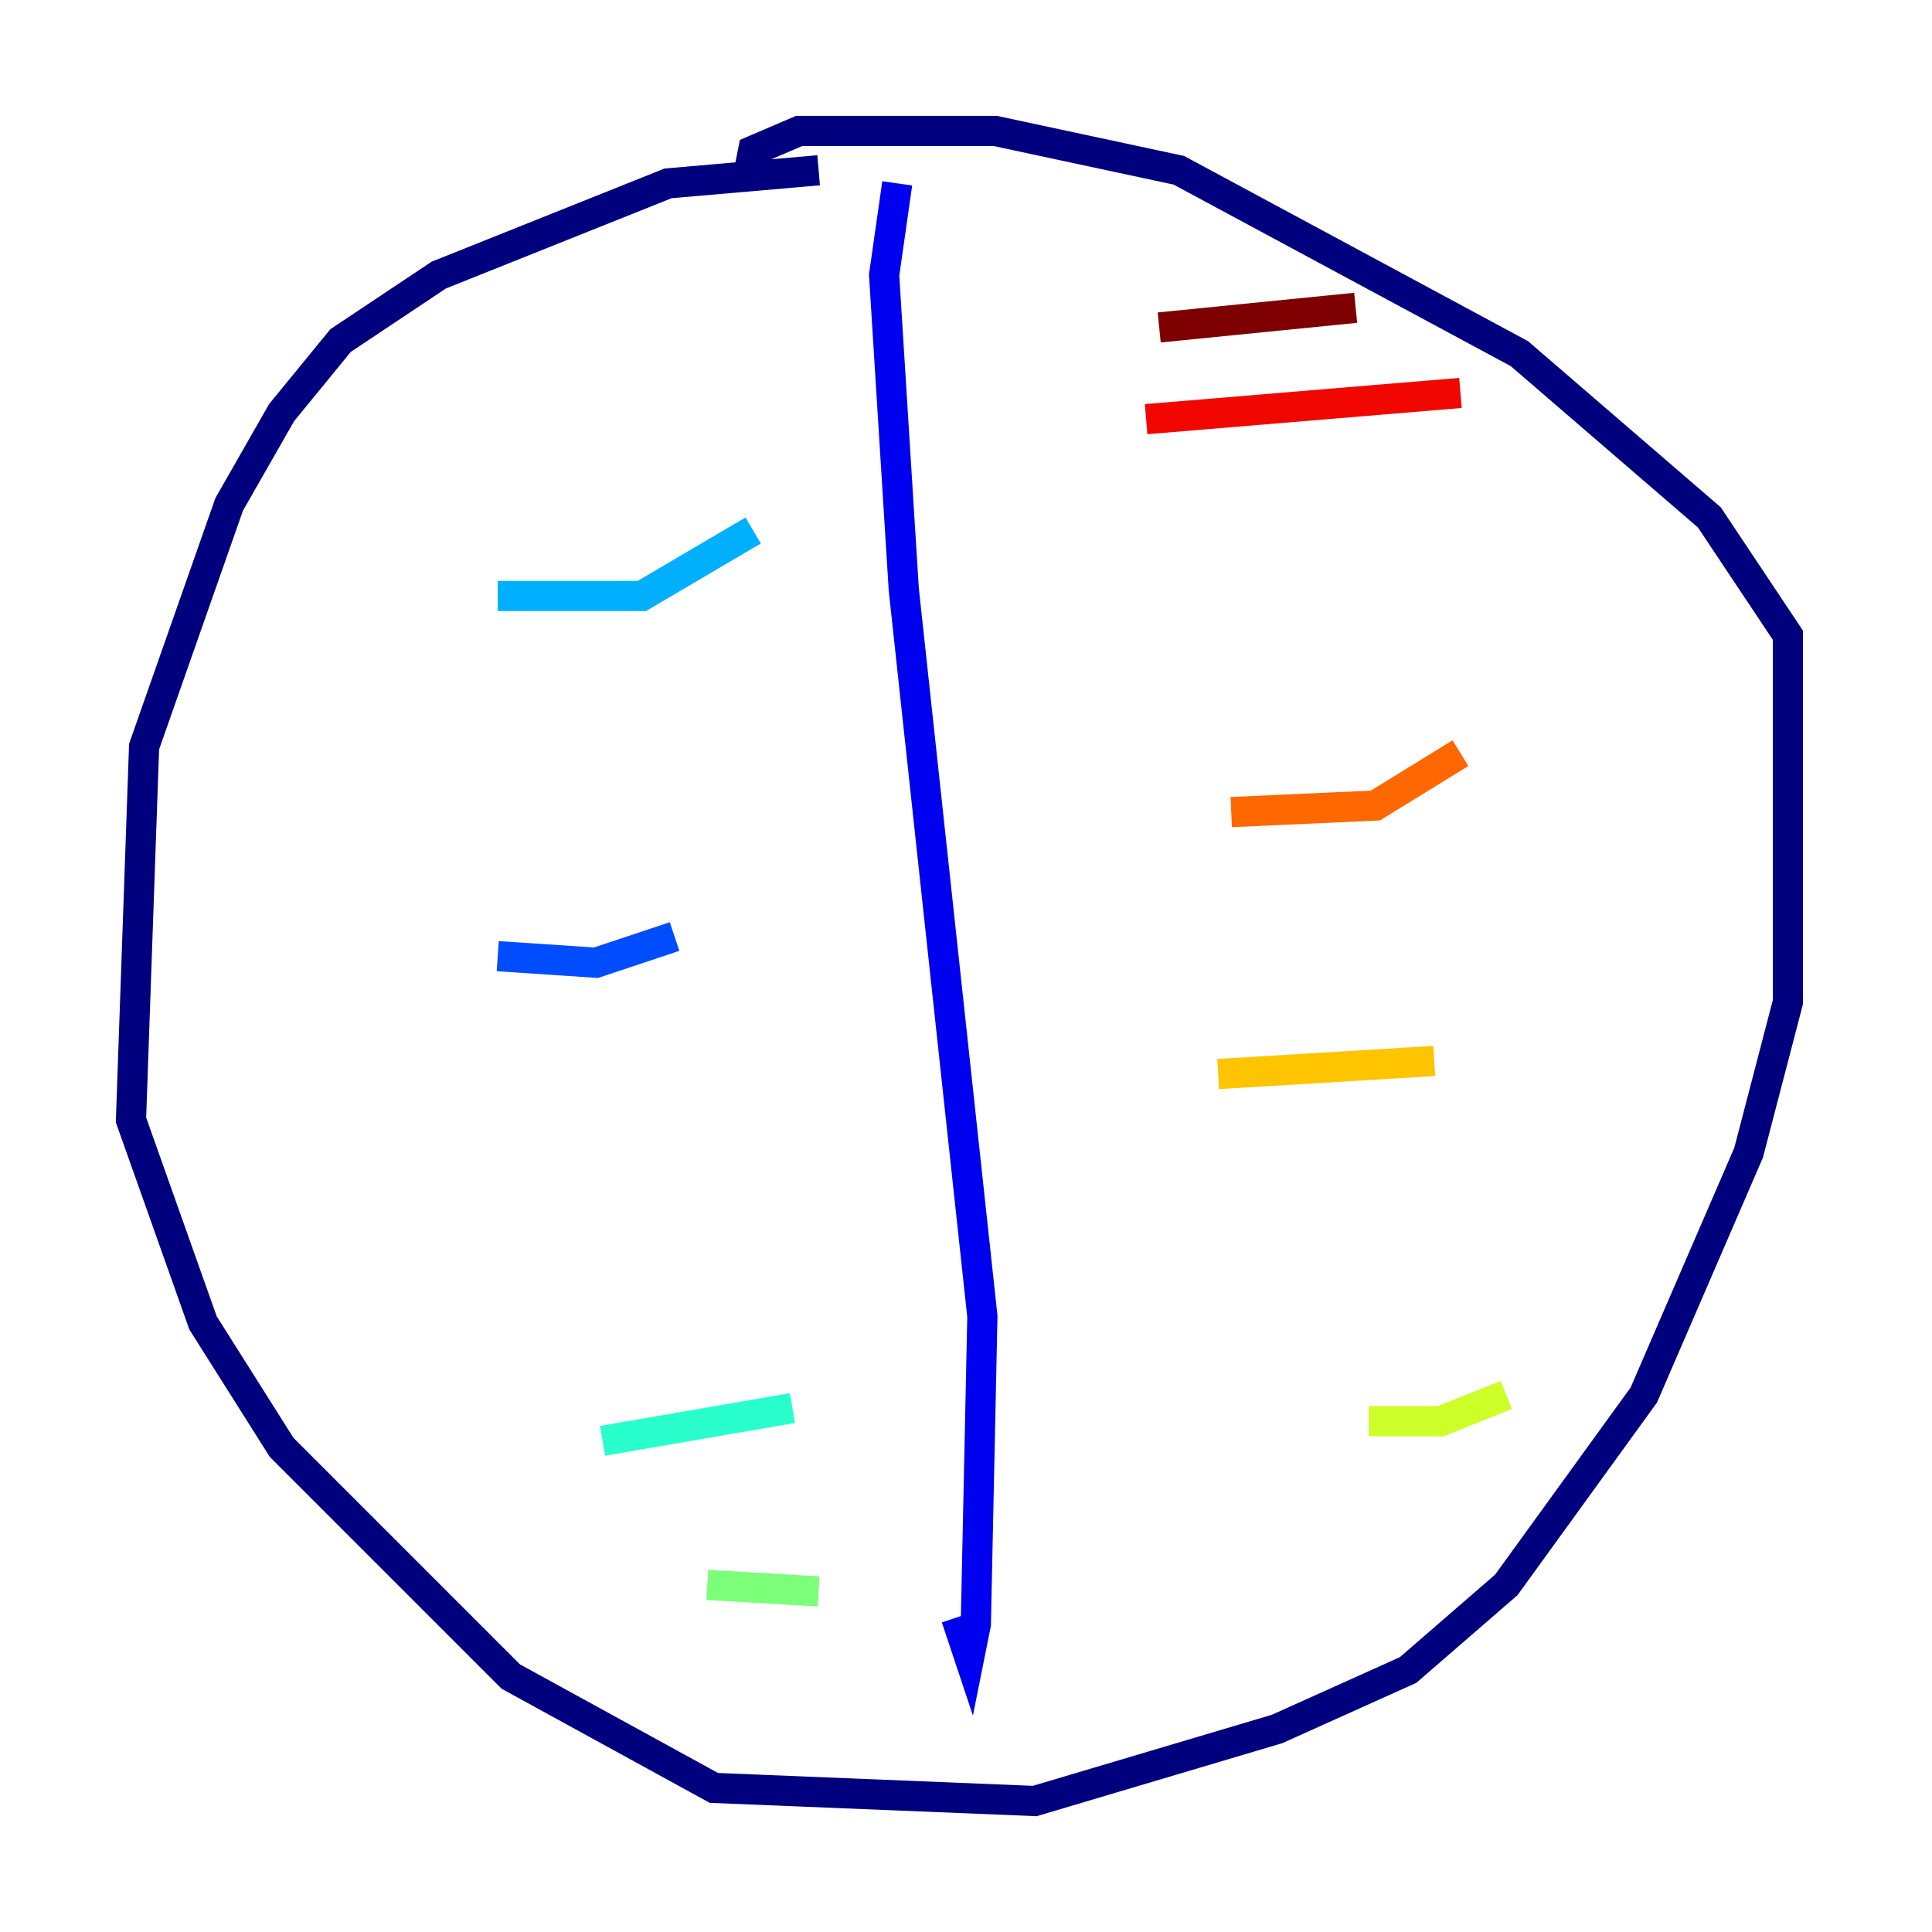 <?xml version="1.0" encoding="utf-8" ?>
<svg baseProfile="tiny" height="128" version="1.2" viewBox="0,0,128,128" width="128" xmlns="http://www.w3.org/2000/svg" xmlns:ev="http://www.w3.org/2001/xml-events" xmlns:xlink="http://www.w3.org/1999/xlink"><defs /><polyline fill="none" points="54.237,11.281 44.258,12.149 29.071,18.224 22.563,22.563 18.658,27.336 15.186,33.41 9.546,49.464 8.678,74.197 13.451,87.647 18.658,95.891 33.844,111.078 47.295,118.454 68.556,119.322 84.61,114.549 93.288,110.644 99.797,105.003 108.909,92.42 115.851,76.366 118.454,66.386 118.454,42.088 113.248,34.278 100.664,23.43 78.102,11.281 65.953,8.678 52.936,8.678 49.898,9.98 49.464,12.149" stroke="#00007f" stroke-width="2" /><polyline fill="none" points="59.444,12.149 58.576,18.224 59.878,39.051 65.085,87.214 64.651,107.607 64.217,109.776 63.349,107.173" stroke="#0000f1" stroke-width="2" /><polyline fill="none" points="32.976,63.349 39.485,63.783 44.691,62.047" stroke="#004cff" stroke-width="2" /><polyline fill="none" points="32.976,39.485 42.522,39.485 49.898,35.146" stroke="#00b0ff" stroke-width="2" /><polyline fill="none" points="39.919,95.458 52.502,93.288" stroke="#29ffcd" stroke-width="2" /><polyline fill="none" points="46.861,105.003 54.237,105.437" stroke="#7cff79" stroke-width="2" /><polyline fill="none" points="90.685,94.156 95.458,94.156 99.797,92.42" stroke="#cdff29" stroke-width="2" /><polyline fill="none" points="80.705,71.159 95.024,70.291" stroke="#ffc400" stroke-width="2" /><polyline fill="none" points="81.573,53.803 91.119,53.37 96.759,49.898" stroke="#ff6700" stroke-width="2" /><polyline fill="none" points="75.932,27.77 96.759,26.034" stroke="#f10700" stroke-width="2" /><polyline fill="none" points="76.8,21.695 89.817,20.393" stroke="#7f0000" stroke-width="2" /></svg>